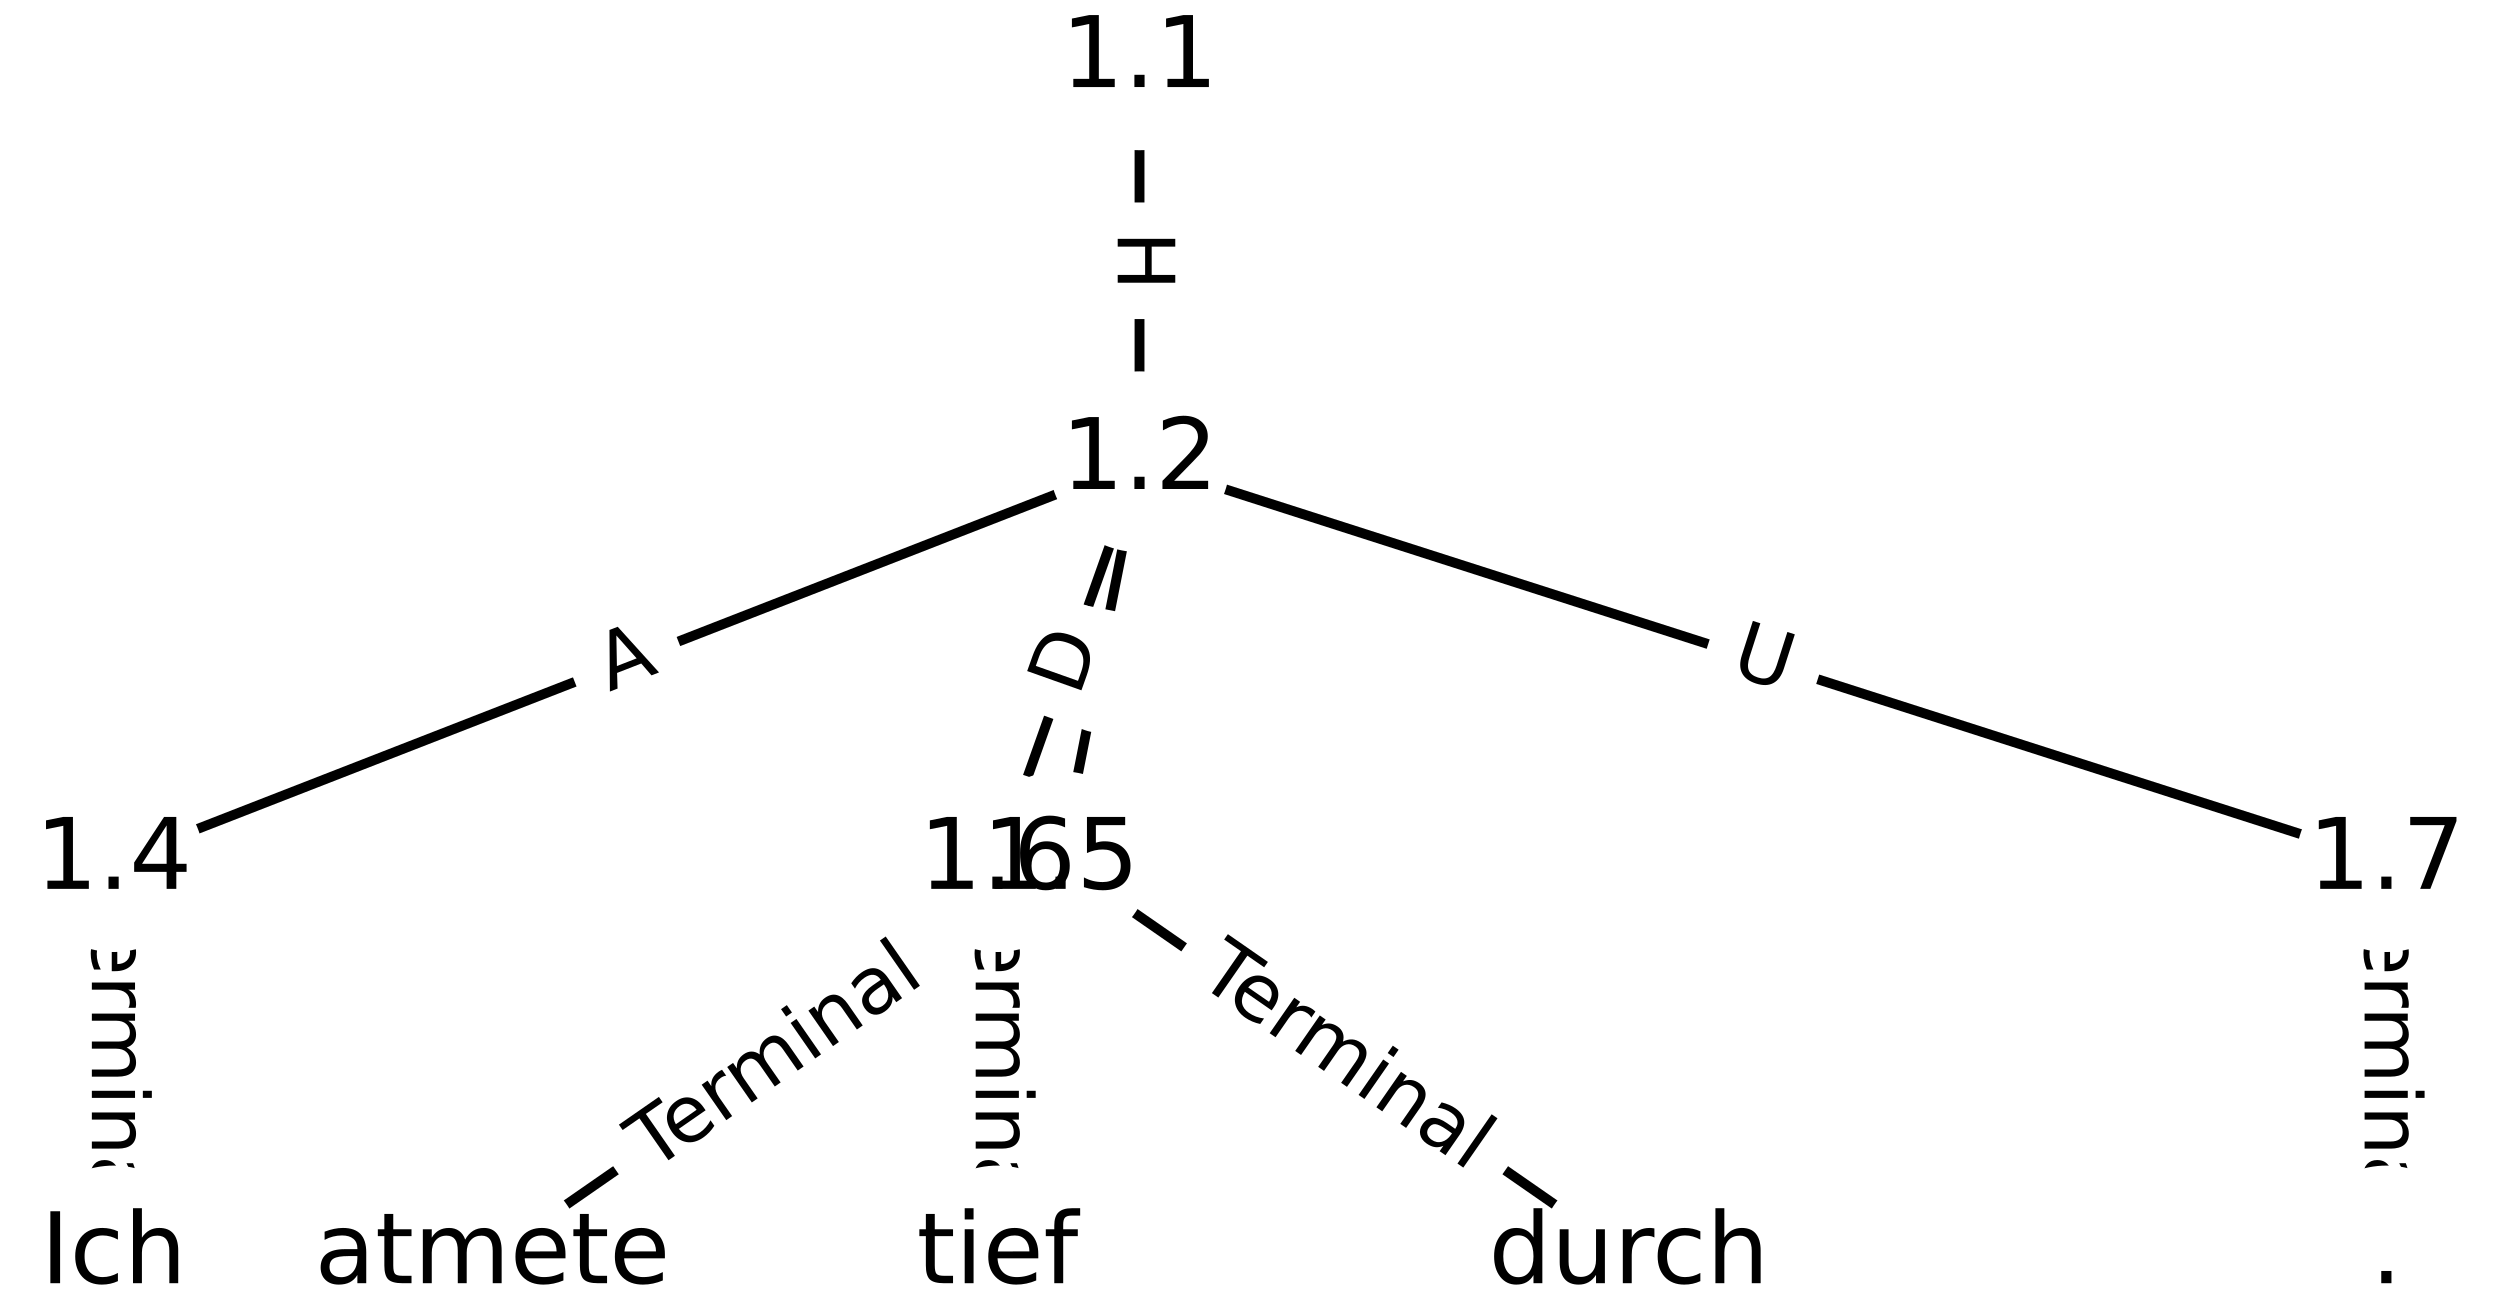 <?xml version="1.0" encoding="UTF-8"?>
<!DOCTYPE svg  PUBLIC '-//W3C//DTD SVG 1.1//EN'  'http://www.w3.org/Graphics/SVG/1.1/DTD/svg11.dtd'>
<svg width="253.33pt" height="133.33pt" version="1.1" viewBox="0 0 253.33 133.33" xmlns="http://www.w3.org/2000/svg" xmlns:xlink="http://www.w3.org/1999/xlink">
<defs>
<style type="text/css">*{stroke-linecap:butt;stroke-linejoin:round;}</style>
</defs>
<path d="m0 133.33h253.33v-133.33h-253.33z" fill="#fff"/>
<g fill="none" stroke="#000">
<path d="m115.47 6.061v40.731" clip-path="url(#a)"/>
<path d="m115.47 46.792-103.96 40.519" clip-path="url(#a)"/>
<path d="m115.47 46.792-7.997 40.519" clip-path="url(#a)"/>
<path d="m115.47 46.792-14.394 40.519" clip-path="url(#a)"/>
<path d="m115.47 46.792 126.35 40.519" clip-path="url(#a)"/>
<path d="m11.515 87.31v39.963" clip-path="url(#a)"/>
<path d="m107.47 87.31-57.576 39.963" clip-path="url(#a)"/>
<path d="m107.47 87.31 57.576 39.963" clip-path="url(#a)"/>
<path d="m101.08 87.31v39.963" clip-path="url(#a)"/>
<path d="m241.82 87.31v39.963" clip-path="url(#a)"/>
</g>
<path d="m109.2 23.418v6.016q0 2.4 2.4 2.4h7.742q2.4 0 2.4-2.4v-6.016q0-2.4-2.4-2.4h-7.742q-2.4 0-2.4 2.4z" clip-path="url(#a)" fill="#fff" stroke="#fff"/>
<g clip-path="url(#a)">
<defs>
<path id="s" d="m9.812 72.906h9.859v-29.891h35.844v29.891h9.859v-72.906h-9.859v34.719h-35.844v-34.719h-9.859z"/>
</defs>
<g transform="translate(113.26 23.418) rotate(90) scale(.08 -.08)">
<use xlink:href="#s"/>
</g>
</g>
<path d="m63.221 73.888 5.099-1.987q2.236-0.872 1.365-3.108l-2.812-7.214q-0.872-2.236-3.108-1.365l-5.099 1.987q-2.236 0.872-1.365 3.108l2.812 7.214q0.872 2.236 3.108 1.365z" clip-path="url(#a)" fill="#fff" stroke="#fff"/>
<g clip-path="url(#a)">
<defs>
<path id="u" d="m34.188 63.188-13.391-36.281h26.812zm-5.578 9.719h11.188l27.781-72.906h-10.25l-6.641 18.703h-32.859l-6.641-18.703h-10.406z"/>
</defs>
<g transform="translate(61.745 70.101) rotate(-21.294) scale(.08 -.08)">
<use xlink:href="#u"/>
</g>
</g>
<path d="m117.16 70.631 0.934-4.732q0.465-2.355-1.89-2.819l-7.596-1.499q-2.355-0.465-2.819 1.89l-0.934 4.732q-0.465 2.355 1.89 2.819l7.596 1.499q2.355 0.465 2.819-1.89z" clip-path="url(#a)" fill="#fff" stroke="#fff"/>
<g clip-path="url(#a)">
<defs>
<path id="q" d="m19.672 64.797v-27.391h12.406q6.891 0 10.641 3.562 3.766 3.562 3.766 10.156 0 6.547-3.766 10.109-3.75 3.562-10.641 3.562zm-9.859 8.109h22.266q12.266 0 18.531-5.547 6.281-5.547 6.281-16.234 0-10.797-6.281-16.312-6.266-5.516-18.531-5.516h-12.406v-29.297h-9.859z"/>
</defs>
<g transform="translate(113.17 69.845) rotate(-78.836) scale(.08 -.08)">
<use xlink:href="#q"/>
</g>
</g>
<path d="m113.15 72.052 2.062-5.805q0.803-2.261-1.458-3.065l-7.296-2.592q-2.261-0.803-3.065 1.458l-2.062 5.805q-0.803 2.261 1.458 3.065l7.296 2.592q2.261 0.803 3.065-1.458z" clip-path="url(#a)" fill="#fff" stroke="#fff"/>
<g clip-path="url(#a)">
<defs>
<path id="t" d="m19.672 64.797v-56.688h11.922q15.094 0 22.094 6.828 7 6.844 7 21.594 0 14.641-7 21.453t-22.094 6.812zm-9.859 8.109h20.266q21.188 0 31.094-8.812 9.922-8.812 9.922-27.562 0-18.859-9.969-27.703-9.953-8.828-31.047-8.828h-20.266z"/>
</defs>
<g transform="translate(109.32 70.692) rotate(-70.443) scale(.08 -.08)">
<use xlink:href="#t"/>
</g>
</g>
<path d="m173.94 72.129 5.575 1.788q2.285 0.733 3.018-1.552l2.364-7.373q0.733-2.285-1.552-3.018l-5.575-1.788q-2.285-0.733-3.018 1.552l-2.364 7.373q-0.733 2.285 1.552 3.018z" clip-path="url(#a)" fill="#fff" stroke="#fff"/>
<g clip-path="url(#a)">
<defs>
<path id="p" d="m8.688 72.906h9.922v-44.297q0-11.719 4.234-16.875 4.25-5.141 13.781-5.141 9.469 0 13.719 5.141 4.25 5.156 4.25 16.875v44.297h9.906v-45.516q0-14.25-7.062-21.531-7.047-7.281-20.812-7.281-13.828 0-20.891 7.281-7.047 7.281-7.047 21.531z"/>
</defs>
<g transform="translate(175.18 68.259) rotate(17.781) scale(.08 -.08)">
<use xlink:href="#p"/>
</g>
</g>
<path d="m5.244 90.388v33.808q0 2.4 2.4 2.4h7.742q2.4 0 2.4-2.4v-33.808q0-2.4-2.4-2.4h-7.742q-2.4 0-2.4 2.4z" clip-path="url(#a)" fill="#fff" stroke="#fff"/>
<g clip-path="url(#a)">
<defs>
<path id="j" d="m-0.297 72.906h61.672v-8.312h-25.875v-64.594h-9.906v64.594h-25.891z"/>
<path id="c" d="m56.203 29.594v-4.391h-41.312q0.594-9.281 5.594-14.141t13.938-4.859q5.172 0 10.031 1.266t9.656 3.812v-8.5q-4.844-2.047-9.922-3.125t-10.297-1.078q-13.094 0-20.734 7.609-7.641 7.625-7.641 20.625 0 13.422 7.25 21.297 7.25 7.891 19.562 7.891 11.031 0 17.453-7.109 6.422-7.094 6.422-19.297zm-8.984 2.641q-0.094 7.359-4.125 11.75-4.031 4.406-10.672 4.406-7.516 0-12.031-4.25t-5.203-11.969z"/>
<path id="g" d="m41.109 46.297q-1.516 0.875-3.297 1.281-1.781 0.422-3.922 0.422-7.625 0-11.703-4.953t-4.078-14.234v-28.812h-9.031v54.688h9.031v-8.5q2.844 4.984 7.375 7.391 4.547 2.422 11.047 2.422 0.922 0 2.047-0.125 1.125-0.109 2.484-0.359z"/>
<path id="h" d="m52 44.188q3.375 6.062 8.062 8.938t11.031 2.875q8.547 0 13.188-5.984 4.641-5.969 4.641-17v-33.016h-9.031v32.719q0 7.859-2.797 11.656-2.781 3.812-8.484 3.812-6.984 0-11.047-4.641-4.047-4.625-4.047-12.641v-30.906h-9.031v32.719q0 7.906-2.781 11.688t-8.594 3.781q-6.891 0-10.953-4.656-4.047-4.656-4.047-12.625v-30.906h-9.031v54.688h9.031v-8.5q3.078 5.031 7.375 7.422t10.203 2.391q5.969 0 10.141-3.031 4.172-3.016 6.172-8.781z"/>
<path id="i" d="m9.422 54.688h8.984v-54.688h-8.984zm0 21.297h8.984v-11.391h-8.984z"/>
<path id="k" d="m54.891 33.016v-33.016h-8.984v32.719q0 7.766-3.031 11.609-3.031 3.859-9.078 3.859-7.281 0-11.484-4.641-4.203-4.625-4.203-12.641v-30.906h-9.031v54.688h9.031v-8.5q3.234 4.938 7.594 7.375 4.375 2.438 10.094 2.438 9.422 0 14.25-5.828 4.844-5.828 4.844-17.156z"/>
<path id="f" d="m34.281 27.484q-10.891 0-15.094-2.484t-4.203-8.5q0-4.781 3.156-7.594 3.156-2.797 8.562-2.797 7.484 0 12 5.297t4.516 14.078v2zm17.922 3.719v-31.203h-8.984v8.297q-3.078-4.969-7.672-7.344t-11.234-2.375q-8.391 0-13.359 4.719-4.953 4.719-4.953 12.625 0 9.219 6.172 13.906 6.188 4.688 18.438 4.688h12.609v0.891q0 6.203-4.078 9.594t-11.453 3.391q-4.688 0-9.141-1.125-4.438-1.125-8.531-3.375v8.312q4.922 1.906 9.562 2.844 4.641 0.953 9.031 0.953 11.875 0 17.734-6.156 5.859-6.141 5.859-18.641z"/>
<path id="l" d="m9.422 75.984h8.984v-75.984h-8.984z"/>
</defs>
<g transform="translate(9.308 90.388) rotate(90) scale(.08 -.08)">
<use xlink:href="#j"/>
<use x="44.084" xlink:href="#c"/>
<use x="105.607" xlink:href="#g"/>
<use x="144.971" xlink:href="#h"/>
<use x="242.383" xlink:href="#i"/>
<use x="270.166" xlink:href="#k"/>
<use x="333.545" xlink:href="#f"/>
<use x="394.824" xlink:href="#l"/>
</g>
</g>
<path d="m68.376 122.08 27.773-19.277q1.972-1.369 0.603-3.34l-4.415-6.361q-1.369-1.972-3.34-0.603l-27.773 19.277q-1.972 1.369-0.603 3.34l4.415 6.361q1.369 1.972 3.34 0.603z" clip-path="url(#a)" fill="#fff" stroke="#fff"/>
<g clip-path="url(#a)">
<g transform="translate(66.059 118.74) rotate(-34.764) scale(.08 -.08)">
<use xlink:href="#j"/>
<use x="44.084" xlink:href="#c"/>
<use x="105.607" xlink:href="#g"/>
<use x="144.971" xlink:href="#h"/>
<use x="242.383" xlink:href="#i"/>
<use x="270.166" xlink:href="#k"/>
<use x="333.545" xlink:href="#f"/>
<use x="394.824" xlink:href="#l"/>
</g>
</g>
<path d="m118.8 102.8 27.773 19.277q1.972 1.369 3.34-0.603l4.415-6.361q1.369-1.972-0.603-3.34l-27.773-19.277q-1.972-1.369-3.34 0.603l-4.415 6.361q-1.369 1.972 0.603 3.34z" clip-path="url(#a)" fill="#fff" stroke="#fff"/>
<g clip-path="url(#a)">
<g transform="translate(121.12 99.466) rotate(34.764) scale(.08 -.08)">
<use xlink:href="#j"/>
<use x="44.084" xlink:href="#c"/>
<use x="105.607" xlink:href="#g"/>
<use x="144.971" xlink:href="#h"/>
<use x="242.383" xlink:href="#i"/>
<use x="270.166" xlink:href="#k"/>
<use x="333.545" xlink:href="#f"/>
<use x="394.824" xlink:href="#l"/>
</g>
</g>
<path d="m94.806 90.388v33.808q0 2.4 2.4 2.4h7.742q2.4 0 2.4-2.4v-33.808q0-2.4-2.4-2.4h-7.742q-2.4 0-2.4 2.4z" clip-path="url(#a)" fill="#fff" stroke="#fff"/>
<g clip-path="url(#a)">
<g transform="translate(98.87 90.388) rotate(90) scale(.08 -.08)">
<use xlink:href="#j"/>
<use x="44.084" xlink:href="#c"/>
<use x="105.607" xlink:href="#g"/>
<use x="144.971" xlink:href="#h"/>
<use x="242.383" xlink:href="#i"/>
<use x="270.166" xlink:href="#k"/>
<use x="333.545" xlink:href="#f"/>
<use x="394.824" xlink:href="#l"/>
</g>
</g>
<path d="m235.55 90.388v33.808q0 2.4 2.4 2.4h7.742q2.4 0 2.4-2.4v-33.808q0-2.4-2.4-2.4h-7.742q-2.4 0-2.4 2.4z" clip-path="url(#a)" fill="#fff" stroke="#fff"/>
<g clip-path="url(#a)">
<g transform="translate(239.61 90.388) rotate(90) scale(.08 -.08)">
<use xlink:href="#j"/>
<use x="44.084" xlink:href="#c"/>
<use x="105.607" xlink:href="#g"/>
<use x="144.971" xlink:href="#h"/>
<use x="242.383" xlink:href="#i"/>
<use x="270.166" xlink:href="#k"/>
<use x="333.545" xlink:href="#f"/>
<use x="394.824" xlink:href="#l"/>
</g>
</g>
<defs>
<path id="b" d="m0 8.66c2.297 0 4.5-0.912 6.124-2.537 1.624-1.624 2.537-3.827 2.537-6.124s-0.912-4.5-2.537-6.124c-1.624-1.624-3.827-2.537-6.124-2.537s-4.5 0.912-6.124 2.537c-1.624 1.624-2.537 3.827-2.537 6.124s0.912 4.5 2.537 6.124c1.624 1.624 3.827 2.537 6.124 2.537z"/>
</defs>
<g clip-path="url(#a)">
<use x="11.515" y="127.273" fill="#ffffff" stroke="#ffffff" xlink:href="#b"/>
</g>
<g clip-path="url(#a)">
<use x="49.899" y="127.273" fill="#ffffff" stroke="#ffffff" xlink:href="#b"/>
</g>
<g clip-path="url(#a)">
<use x="101.077" y="127.273" fill="#ffffff" stroke="#ffffff" xlink:href="#b"/>
</g>
<g clip-path="url(#a)">
<use x="165.051" y="127.273" fill="#ffffff" stroke="#ffffff" xlink:href="#b"/>
</g>
<g clip-path="url(#a)">
<use x="241.818" y="127.273" fill="#ffffff" stroke="#ffffff" xlink:href="#b"/>
</g>
<g clip-path="url(#a)">
<use x="115.471" y="6.061" fill="#ffffff" stroke="#ffffff" xlink:href="#b"/>
</g>
<g clip-path="url(#a)">
<use x="115.471" y="46.792" fill="#ffffff" stroke="#ffffff" xlink:href="#b"/>
</g>
<g clip-path="url(#a)">
<use x="11.515" y="87.31" fill="#ffffff" stroke="#ffffff" xlink:href="#b"/>
</g>
<g clip-path="url(#a)">
<use x="107.475" y="87.31" fill="#ffffff" stroke="#ffffff" xlink:href="#b"/>
</g>
<g clip-path="url(#a)">
<use x="101.077" y="87.31" fill="#ffffff" stroke="#ffffff" xlink:href="#b"/>
</g>
<g clip-path="url(#a)">
<use x="241.818" y="87.31" fill="#ffffff" stroke="#ffffff" xlink:href="#b"/>
</g>
<g clip-path="url(#a)">
<defs>
<path id="r" d="m9.812 72.906h9.859v-72.906h-9.859z"/>
<path id="n" d="m48.781 52.594v-8.406q-3.812 2.109-7.641 3.156t-7.734 1.047q-8.75 0-13.594-5.547-4.828-5.531-4.828-15.547t4.828-15.562q4.844-5.531 13.594-5.531 3.906 0 7.734 1.047t7.641 3.156v-8.312q-3.766-1.75-7.797-2.625-4.016-0.891-8.562-0.891-12.359 0-19.641 7.766-7.266 7.766-7.266 20.953 0 13.375 7.344 21.031 7.359 7.672 20.156 7.672 4.141 0 8.094-0.859 3.953-0.844 7.672-2.547z"/>
<path id="o" d="m54.891 33.016v-33.016h-8.984v32.719q0 7.766-3.031 11.609-3.031 3.859-9.078 3.859-7.281 0-11.484-4.641-4.203-4.625-4.203-12.641v-30.906h-9.031v75.984h9.031v-29.797q3.234 4.938 7.594 7.375 4.375 2.438 10.094 2.438 9.422 0 14.25-5.828 4.844-5.828 4.844-17.156z"/>
</defs>
<g transform="translate(4.122 130.03) scale(.1 -.1)">
<use xlink:href="#r"/>
<use x="29.492" xlink:href="#n"/>
<use x="84.473" xlink:href="#o"/>
</g>
</g>
<g clip-path="url(#a)">
<defs>
<path id="m" d="m18.312 70.219v-15.531h18.5v-6.984h-18.5v-29.688q0-6.688 1.828-8.594t7.453-1.906h9.219v-7.516h-9.219q-10.406 0-14.359 3.875-3.953 3.891-3.953 14.141v29.688h-6.594v6.984h6.594v15.531z"/>
</defs>
<g transform="translate(31.891 130.03) scale(.1 -.1)">
<use xlink:href="#f"/>
<use x="61.279" xlink:href="#m"/>
<use x="100.488" xlink:href="#h"/>
<use x="197.9" xlink:href="#c"/>
<use x="259.424" xlink:href="#m"/>
<use x="298.633" xlink:href="#c"/>
</g>
</g>
<g clip-path="url(#a)">
<defs>
<path id="ab" d="m37.109 75.984v-7.484h-8.594q-4.828 0-6.719-1.953-1.875-1.953-1.875-7.031v-4.828h14.797v-6.984h-14.797v-47.703h-9.031v47.703h-8.594v6.984h8.594v3.812q0 9.125 4.25 13.297 4.25 4.188 13.469 4.188z"/>
</defs>
<g transform="translate(92.892 130.03) scale(.1 -.1)">
<use xlink:href="#m"/>
<use x="39.209" xlink:href="#i"/>
<use x="66.992" xlink:href="#c"/>
<use x="128.516" xlink:href="#ab"/>
</g>
</g>
<g clip-path="url(#a)">
<defs>
<path id="ac" d="m45.406 46.391v29.594h8.984v-75.984h-8.984v8.203q-2.828-4.875-7.156-7.25-4.312-2.375-10.375-2.375-9.906 0-16.141 7.906-6.219 7.922-6.219 20.812t6.219 20.797q6.234 7.906 16.141 7.906 6.062 0 10.375-2.375 4.328-2.359 7.156-7.234zm-30.609-19.094q0-9.906 4.078-15.547t11.203-5.641 11.219 5.641q4.109 5.641 4.109 15.547t-4.109 15.547q-4.094 5.641-11.219 5.641t-11.203-5.641-4.078-15.547z"/>
<path id="aa" d="m8.5 21.578v33.109h8.984v-32.766q0-7.766 3.016-11.656 3.031-3.875 9.094-3.875 7.266 0 11.484 4.641 4.234 4.641 4.234 12.656v31h8.984v-54.688h-8.984v8.406q-3.266-4.984-7.594-7.406-4.312-2.422-10.031-2.422-9.422 0-14.312 5.859-4.875 5.859-4.875 17.141z"/>
</defs>
<g transform="translate(150.85 130.03) scale(.1 -.1)">
<use xlink:href="#ac"/>
<use x="63.477" xlink:href="#aa"/>
<use x="126.855" xlink:href="#g"/>
<use x="165.719" xlink:href="#n"/>
<use x="220.699" xlink:href="#o"/>
</g>
</g>
<g clip-path="url(#a)">
<defs>
<path id="e" d="m10.688 12.406h10.312v-12.406h-10.312z"/>
</defs>
<g transform="translate(240.23 130.03) scale(.1 -.1)">
<use xlink:href="#e"/>
</g>
</g>
<g clip-path="url(#a)">
<defs>
<path id="d" d="m12.406 8.297h16.109v55.625l-17.531-3.516v8.984l17.438 3.516h9.859v-64.609h16.109v-8.297h-41.984z"/>
</defs>
<g transform="translate(107.52 8.82) scale(.1 -.1)">
<use xlink:href="#d"/>
<use x="63.623" xlink:href="#e"/>
<use x="95.41" xlink:href="#d"/>
</g>
</g>
<g clip-path="url(#a)">
<defs>
<path id="z" d="m19.188 8.297h34.422v-8.297h-46.281v8.297q5.609 5.812 15.297 15.594 9.703 9.797 12.188 12.641 4.734 5.312 6.609 9 1.891 3.688 1.891 7.25 0 5.812-4.078 9.469-4.078 3.672-10.625 3.672-4.641 0-9.797-1.609-5.141-1.609-11-4.891v9.969q5.953 2.391 11.125 3.609 5.188 1.219 9.484 1.219 11.328 0 18.062-5.672 6.734-5.656 6.734-15.125 0-4.5-1.688-8.531-1.672-4.016-6.125-9.484-1.219-1.422-7.766-8.188-6.531-6.766-18.453-18.922z"/>
</defs>
<g transform="translate(107.52 49.551) scale(.1 -.1)">
<use xlink:href="#d"/>
<use x="63.623" xlink:href="#e"/>
<use x="95.41" xlink:href="#z"/>
</g>
</g>
<g clip-path="url(#a)">
<defs>
<path id="y" d="m37.797 64.312-24.906-38.922h24.906zm-2.594 8.594h12.406v-47.516h10.406v-8.203h-10.406v-17.188h-9.812v17.188h-32.906v9.516z"/>
</defs>
<g transform="translate(3.564 90.07) scale(.1 -.1)">
<use xlink:href="#d"/>
<use x="63.623" xlink:href="#e"/>
<use x="95.41" xlink:href="#y"/>
</g>
</g>
<g clip-path="url(#a)">
<defs>
<path id="x" d="m10.797 72.906h38.719v-8.312h-29.688v-17.859q2.141 0.734 4.281 1.094 2.156 0.359 4.312 0.359 12.203 0 19.328-6.688 7.141-6.688 7.141-18.109 0-11.766-7.328-18.297-7.328-6.516-20.656-6.516-4.594 0-9.359 0.781-4.75 0.781-9.828 2.344v9.922q4.391-2.391 9.078-3.562t9.906-1.172q8.453 0 13.375 4.438 4.938 4.438 4.938 12.062 0 7.609-4.938 12.047-4.922 4.453-13.375 4.453-3.953 0-7.891-0.875-3.922-0.875-8.016-2.734z"/>
</defs>
<g transform="translate(99.523 90.07) scale(.1 -.1)">
<use xlink:href="#d"/>
<use x="63.623" xlink:href="#e"/>
<use x="95.41" xlink:href="#x"/>
</g>
</g>
<g clip-path="url(#a)">
<defs>
<path id="w" d="m33.016 40.375q-6.641 0-10.531-4.547-3.875-4.531-3.875-12.438 0-7.859 3.875-12.438 3.891-4.562 10.531-4.562t10.516 4.562q3.875 4.578 3.875 12.438 0 7.906-3.875 12.438-3.875 4.547-10.516 4.547zm19.578 30.922v-8.984q-3.719 1.75-7.5 2.672-3.781 0.938-7.5 0.938-9.766 0-14.922-6.594-5.141-6.594-5.875-19.922 2.875 4.25 7.219 6.516 4.359 2.266 9.578 2.266 10.984 0 17.359-6.672 6.375-6.656 6.375-18.125 0-11.234-6.641-18.031-6.641-6.781-17.672-6.781-12.656 0-19.344 9.688-6.688 9.703-6.688 28.109 0 17.281 8.203 27.562t22.016 10.281q3.719 0 7.5-0.734t7.891-2.188z"/>
</defs>
<g transform="translate(93.126 90.07) scale(.1 -.1)">
<use xlink:href="#d"/>
<use x="63.623" xlink:href="#e"/>
<use x="95.41" xlink:href="#w"/>
</g>
</g>
<g clip-path="url(#a)">
<defs>
<path id="v" d="m8.203 72.906h46.875v-4.203l-26.469-68.703h-10.297l24.906 64.594h-35.016z"/>
</defs>
<g transform="translate(233.87 90.07) scale(.1 -.1)">
<use xlink:href="#d"/>
<use x="63.623" xlink:href="#e"/>
<use x="95.41" xlink:href="#v"/>
</g>
</g>
<defs>
<clipPath id="a">
<rect width="253.33" height="133.33"/>
</clipPath>
</defs>
</svg>
